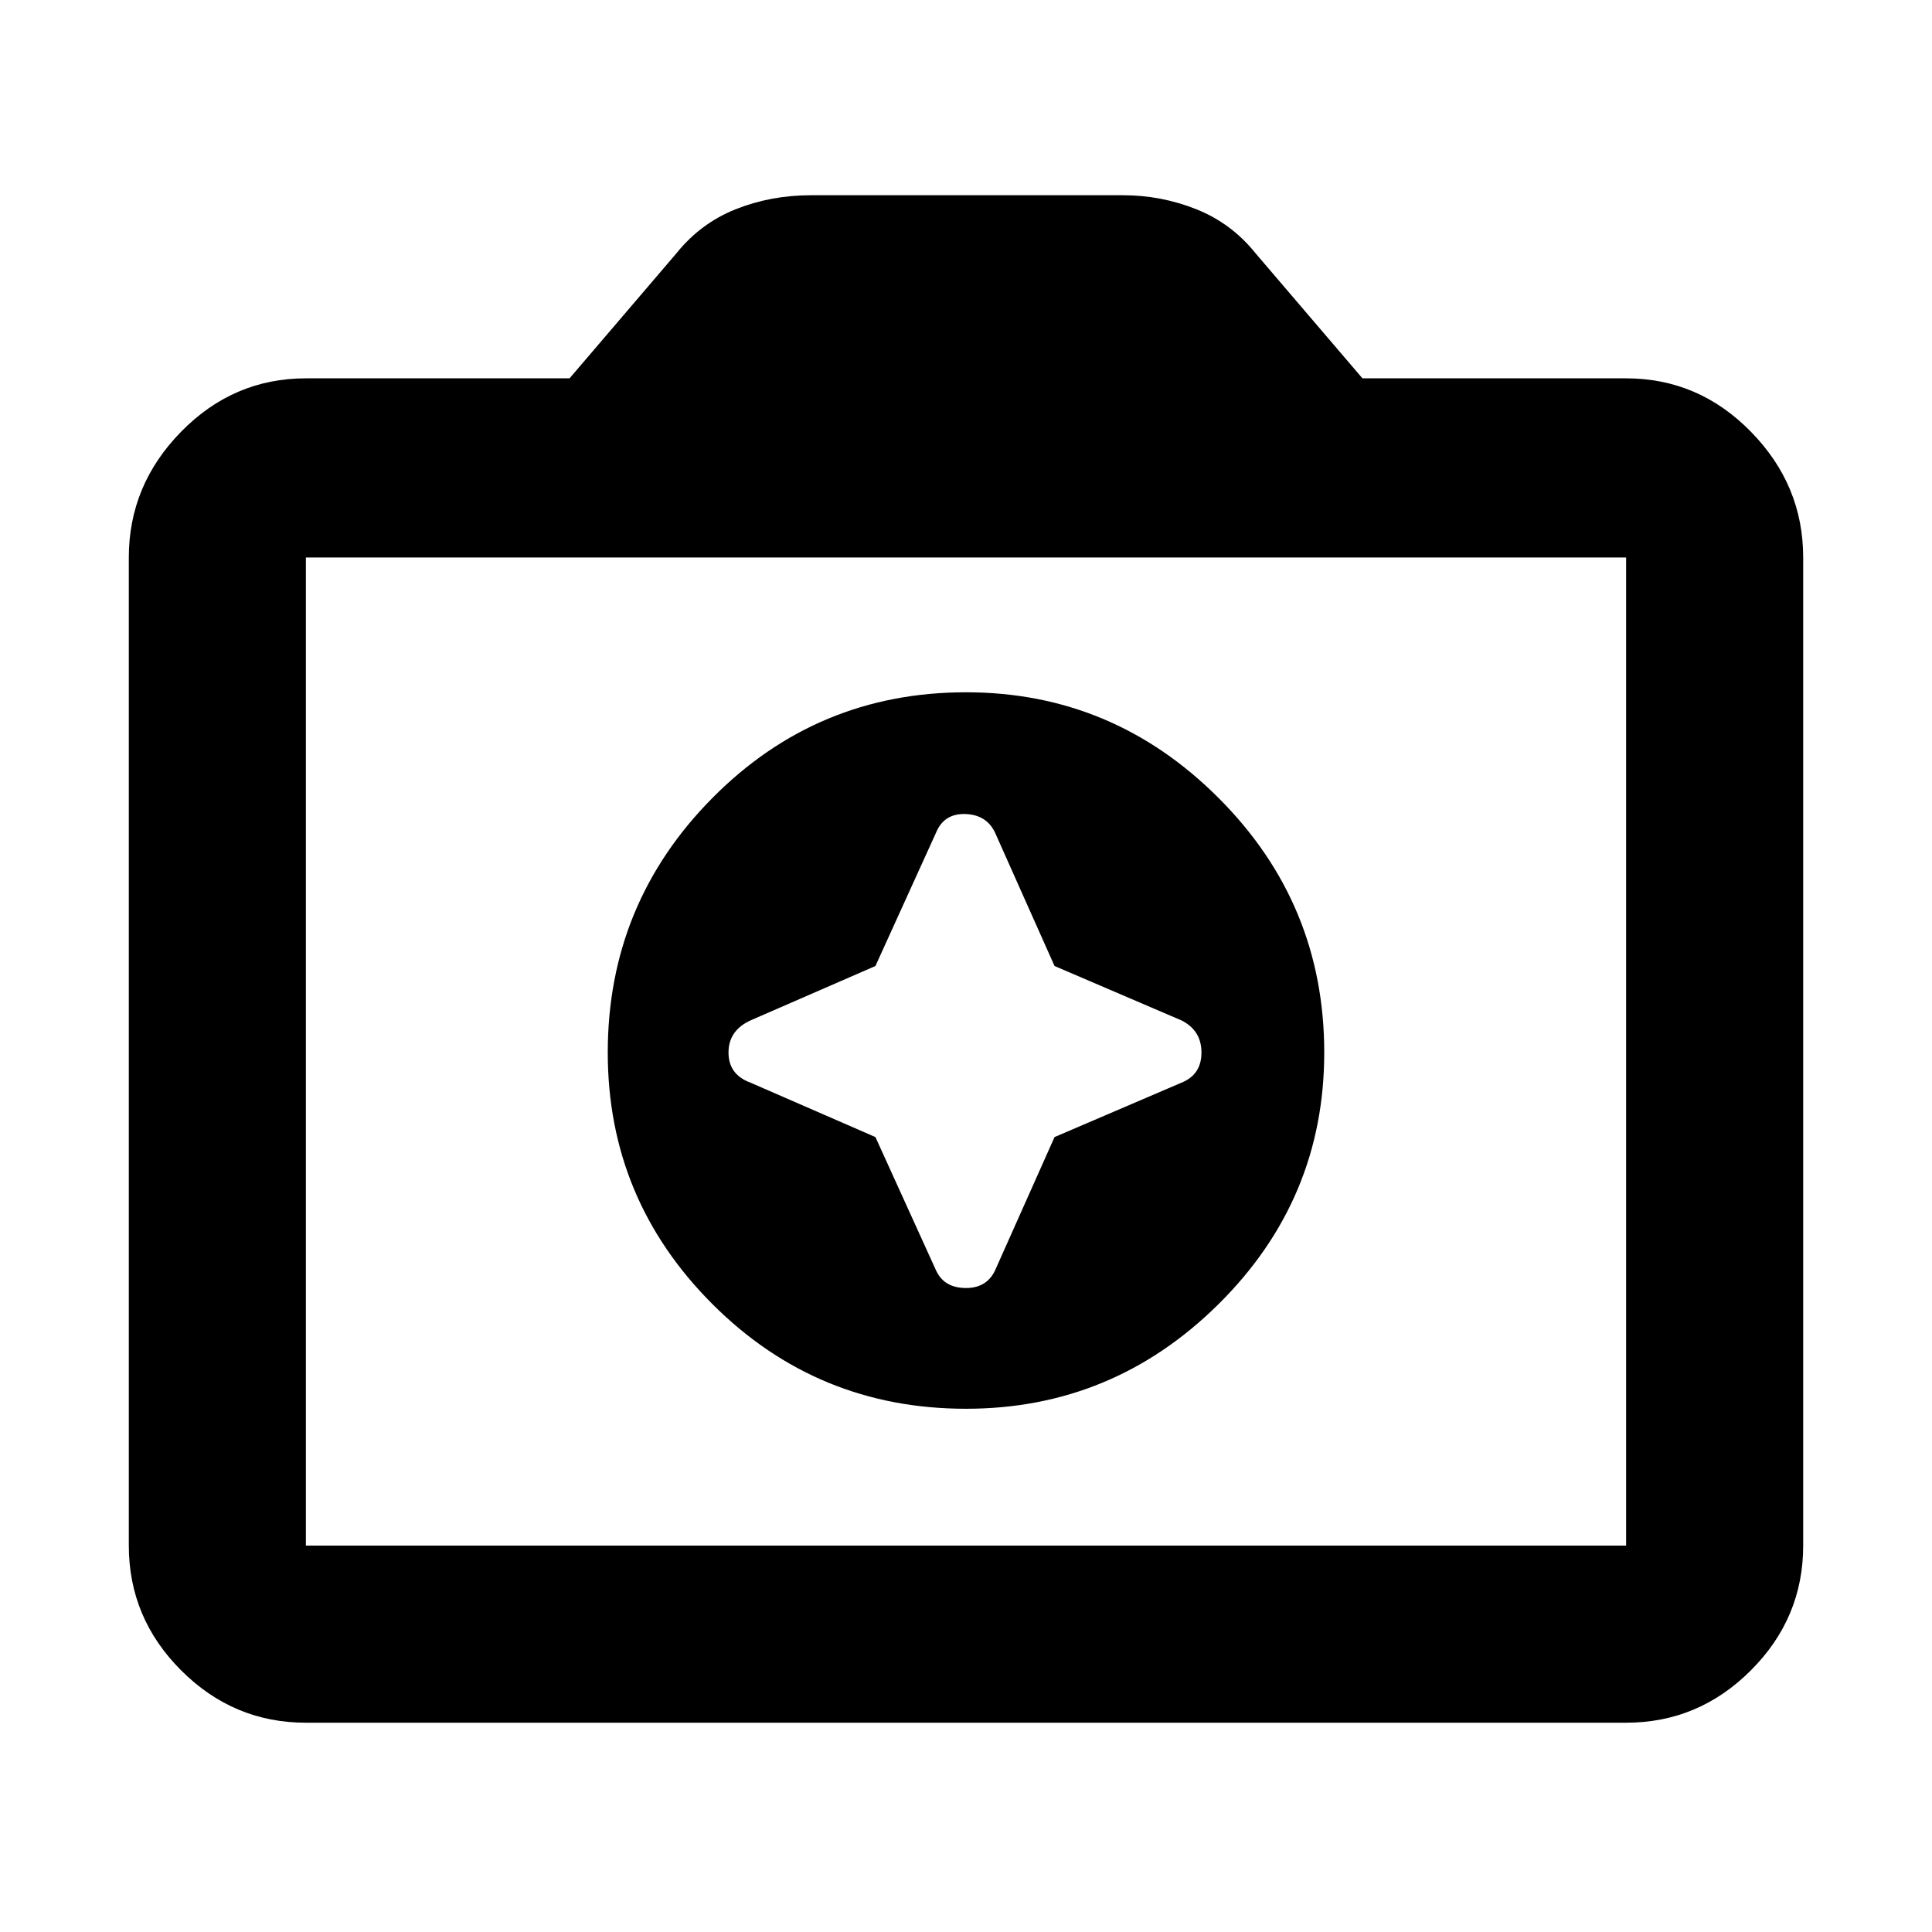 <svg xmlns="http://www.w3.org/2000/svg" height="40" width="40"><path d="M20 29.167Q23.042 29.167 25.229 27Q27.417 24.833 27.417 21.792Q27.417 18.708 25.229 16.521Q23.042 14.333 20 14.333Q16.917 14.333 14.75 16.521Q12.583 18.708 12.583 21.792Q12.583 24.833 14.75 27Q16.917 29.167 20 29.167ZM18.125 20 19.375 17.25Q19.542 16.833 20 16.854Q20.458 16.875 20.625 17.292L21.833 20L24.458 21.125Q24.875 21.333 24.875 21.792Q24.875 22.25 24.458 22.417L21.833 23.542L20.625 26.25Q20.458 26.667 20 26.667Q19.542 26.667 19.375 26.292L18.125 23.542L15.542 22.417Q15.083 22.25 15.083 21.792Q15.083 21.333 15.542 21.125ZM6.333 35.667Q4.833 35.667 3.75 34.583Q2.667 33.5 2.667 32V11.542Q2.667 10.042 3.75 8.938Q4.833 7.833 6.333 7.833H11.792L14 5.25Q14.5 4.625 15.229 4.333Q15.958 4.042 16.792 4.042H23.25Q24.042 4.042 24.771 4.333Q25.5 4.625 26 5.25L28.208 7.833H33.667Q35.167 7.833 36.25 8.938Q37.333 10.042 37.333 11.542V32Q37.333 33.5 36.25 34.583Q35.167 35.667 33.667 35.667ZM33.667 32Q33.667 32 33.667 32Q33.667 32 33.667 32V11.542Q33.667 11.542 33.667 11.542Q33.667 11.542 33.667 11.542H6.333Q6.333 11.542 6.333 11.542Q6.333 11.542 6.333 11.542V32Q6.333 32 6.333 32Q6.333 32 6.333 32ZM20 21.75Q20 21.75 20 21.75Q20 21.75 20 21.75Q20 21.75 20 21.75Q20 21.75 20 21.75Q20 21.75 20 21.75Q20 21.75 20 21.75Q20 21.75 20 21.75Q20 21.75 20 21.75Z"/></svg>